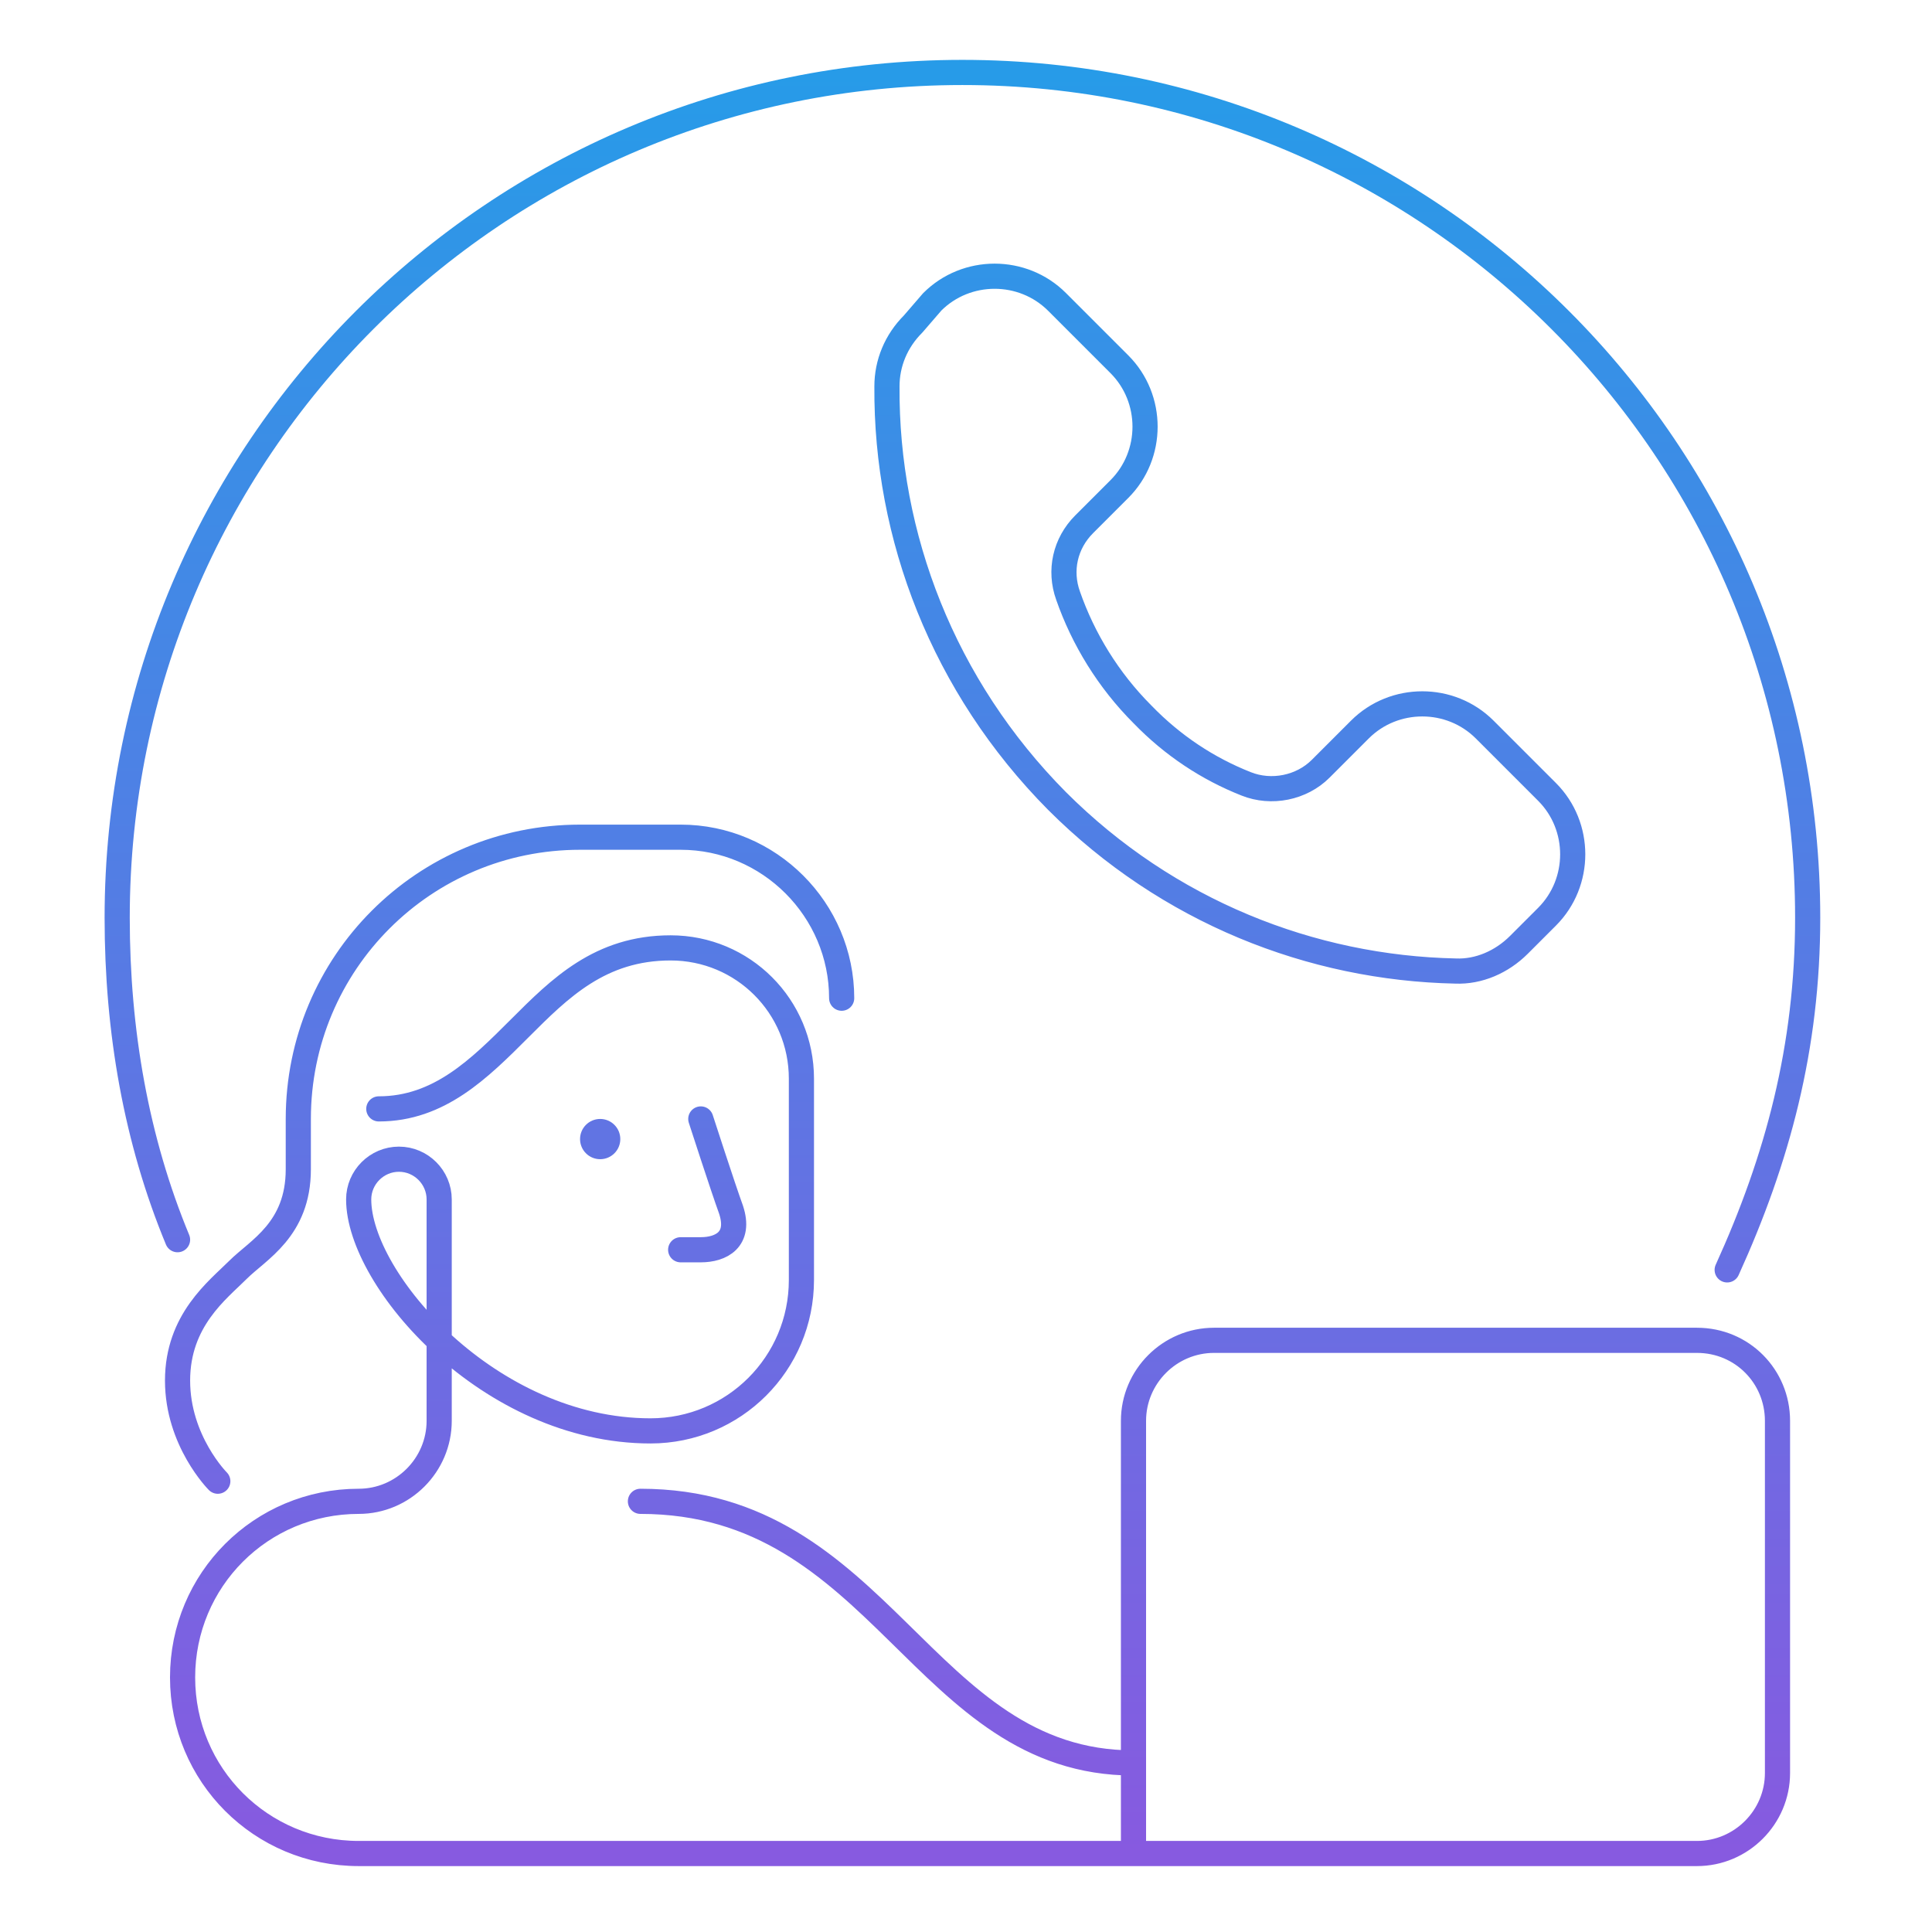 <svg width="192" height="192" viewBox="0 0 192 192" fill="none" xmlns="http://www.w3.org/2000/svg">
<path d="M69.644 111.2C69.644 111.2 71.844 118 72.644 120.2C73.644 123.2 71.644 124.2 69.644 124.2H67.644M37.645 110.2C43.645 110.2 47.645 106.2 51.645 102.2C55.645 98.2 59.645 94.2 66.644 94.2C73.844 94.2 79.644 100 79.644 107.2V127.2C79.644 135.5 72.945 142.2 64.644 142.2C48.645 142.2 35.645 127.2 35.645 119.2C35.645 117 37.444 115.2 39.645 115.2C41.844 115.2 43.645 117 43.645 119.2V141.2C43.645 145.6 40.044 149.2 35.645 149.2C25.945 149.2 18.145 157 18.145 166.7C18.145 176.4 25.945 184.2 35.645 184.2H152.645M112.645 175.2C91.644 175.2 87.644 149.2 63.645 149.2M83.644 99.2C83.644 90.4 76.445 83.2 67.644 83.2C62.645 83.2 57.645 83.2 57.645 83.2C42.145 83.2 29.645 95.7 29.645 111.2V116.2C29.645 122.2 25.645 124.2 23.645 126.2C21.645 128.2 17.645 131.2 17.645 137.2C17.645 143.2 21.645 147.2 21.645 147.2M171.645 126.2C176.645 115.2 179.645 104.1 179.645 91.2C179.645 44.8 142.045 7.2 95.644 7.2C49.245 7.2 11.645 44.8 11.645 91.2C11.645 102.5 13.544 113.3 17.645 123.2M168.645 133.2H120.645C116.245 133.2 112.645 136.8 112.645 141.2V184.2H168.645C173.045 184.2 176.645 180.6 176.645 176.2V141.2C176.645 136.8 173.145 133.2 168.645 133.2ZM90.745 32.2C89.044 33.9 88.144 36.1 88.144 38.4C88.044 53.3 93.745 68.2 105.045 79.6C116.045 90.6 130.345 96.2 144.645 96.5C146.945 96.6 149.245 95.6 150.945 93.9L153.745 91.1C157.145 87.7 157.145 82.1 153.745 78.7L147.545 72.5C144.145 69.1 138.545 69.1 135.145 72.5L131.245 76.4C129.345 78.3 126.345 78.9 123.845 77.9C120.045 76.4 116.545 74.1 113.545 71C110.145 67.6 107.645 63.5 106.145 59.2C105.245 56.7 105.845 54 107.745 52.1L111.245 48.6C114.645 45.2 114.645 39.6 111.245 36.2L105.045 30C101.645 26.6 96.044 26.6 92.644 30L90.745 32.2Z" stroke="url(#paint0_linear_3380_1863)" stroke-width="2.5" stroke-miterlimit="10" stroke-linecap="round" stroke-linejoin="round"/>
<path d="M59.645 115.2C60.749 115.2 61.645 114.305 61.645 113.2C61.645 112.096 60.749 111.2 59.645 111.2C58.54 111.2 57.645 112.096 57.645 113.2C57.645 114.305 58.54 115.2 59.645 115.2Z" fill="#6174E3"/>
<defs>
<linearGradient id="paint0_linear_3380_1863" x1="95.644" y1="7.2" x2="95.644" y2="184.2" gradientUnits="userSpaceOnUse">
<stop stop-color="#279BE8"/>
<stop offset="1" stop-color="#875AE0"/>
</linearGradient>
</defs>
</svg>
